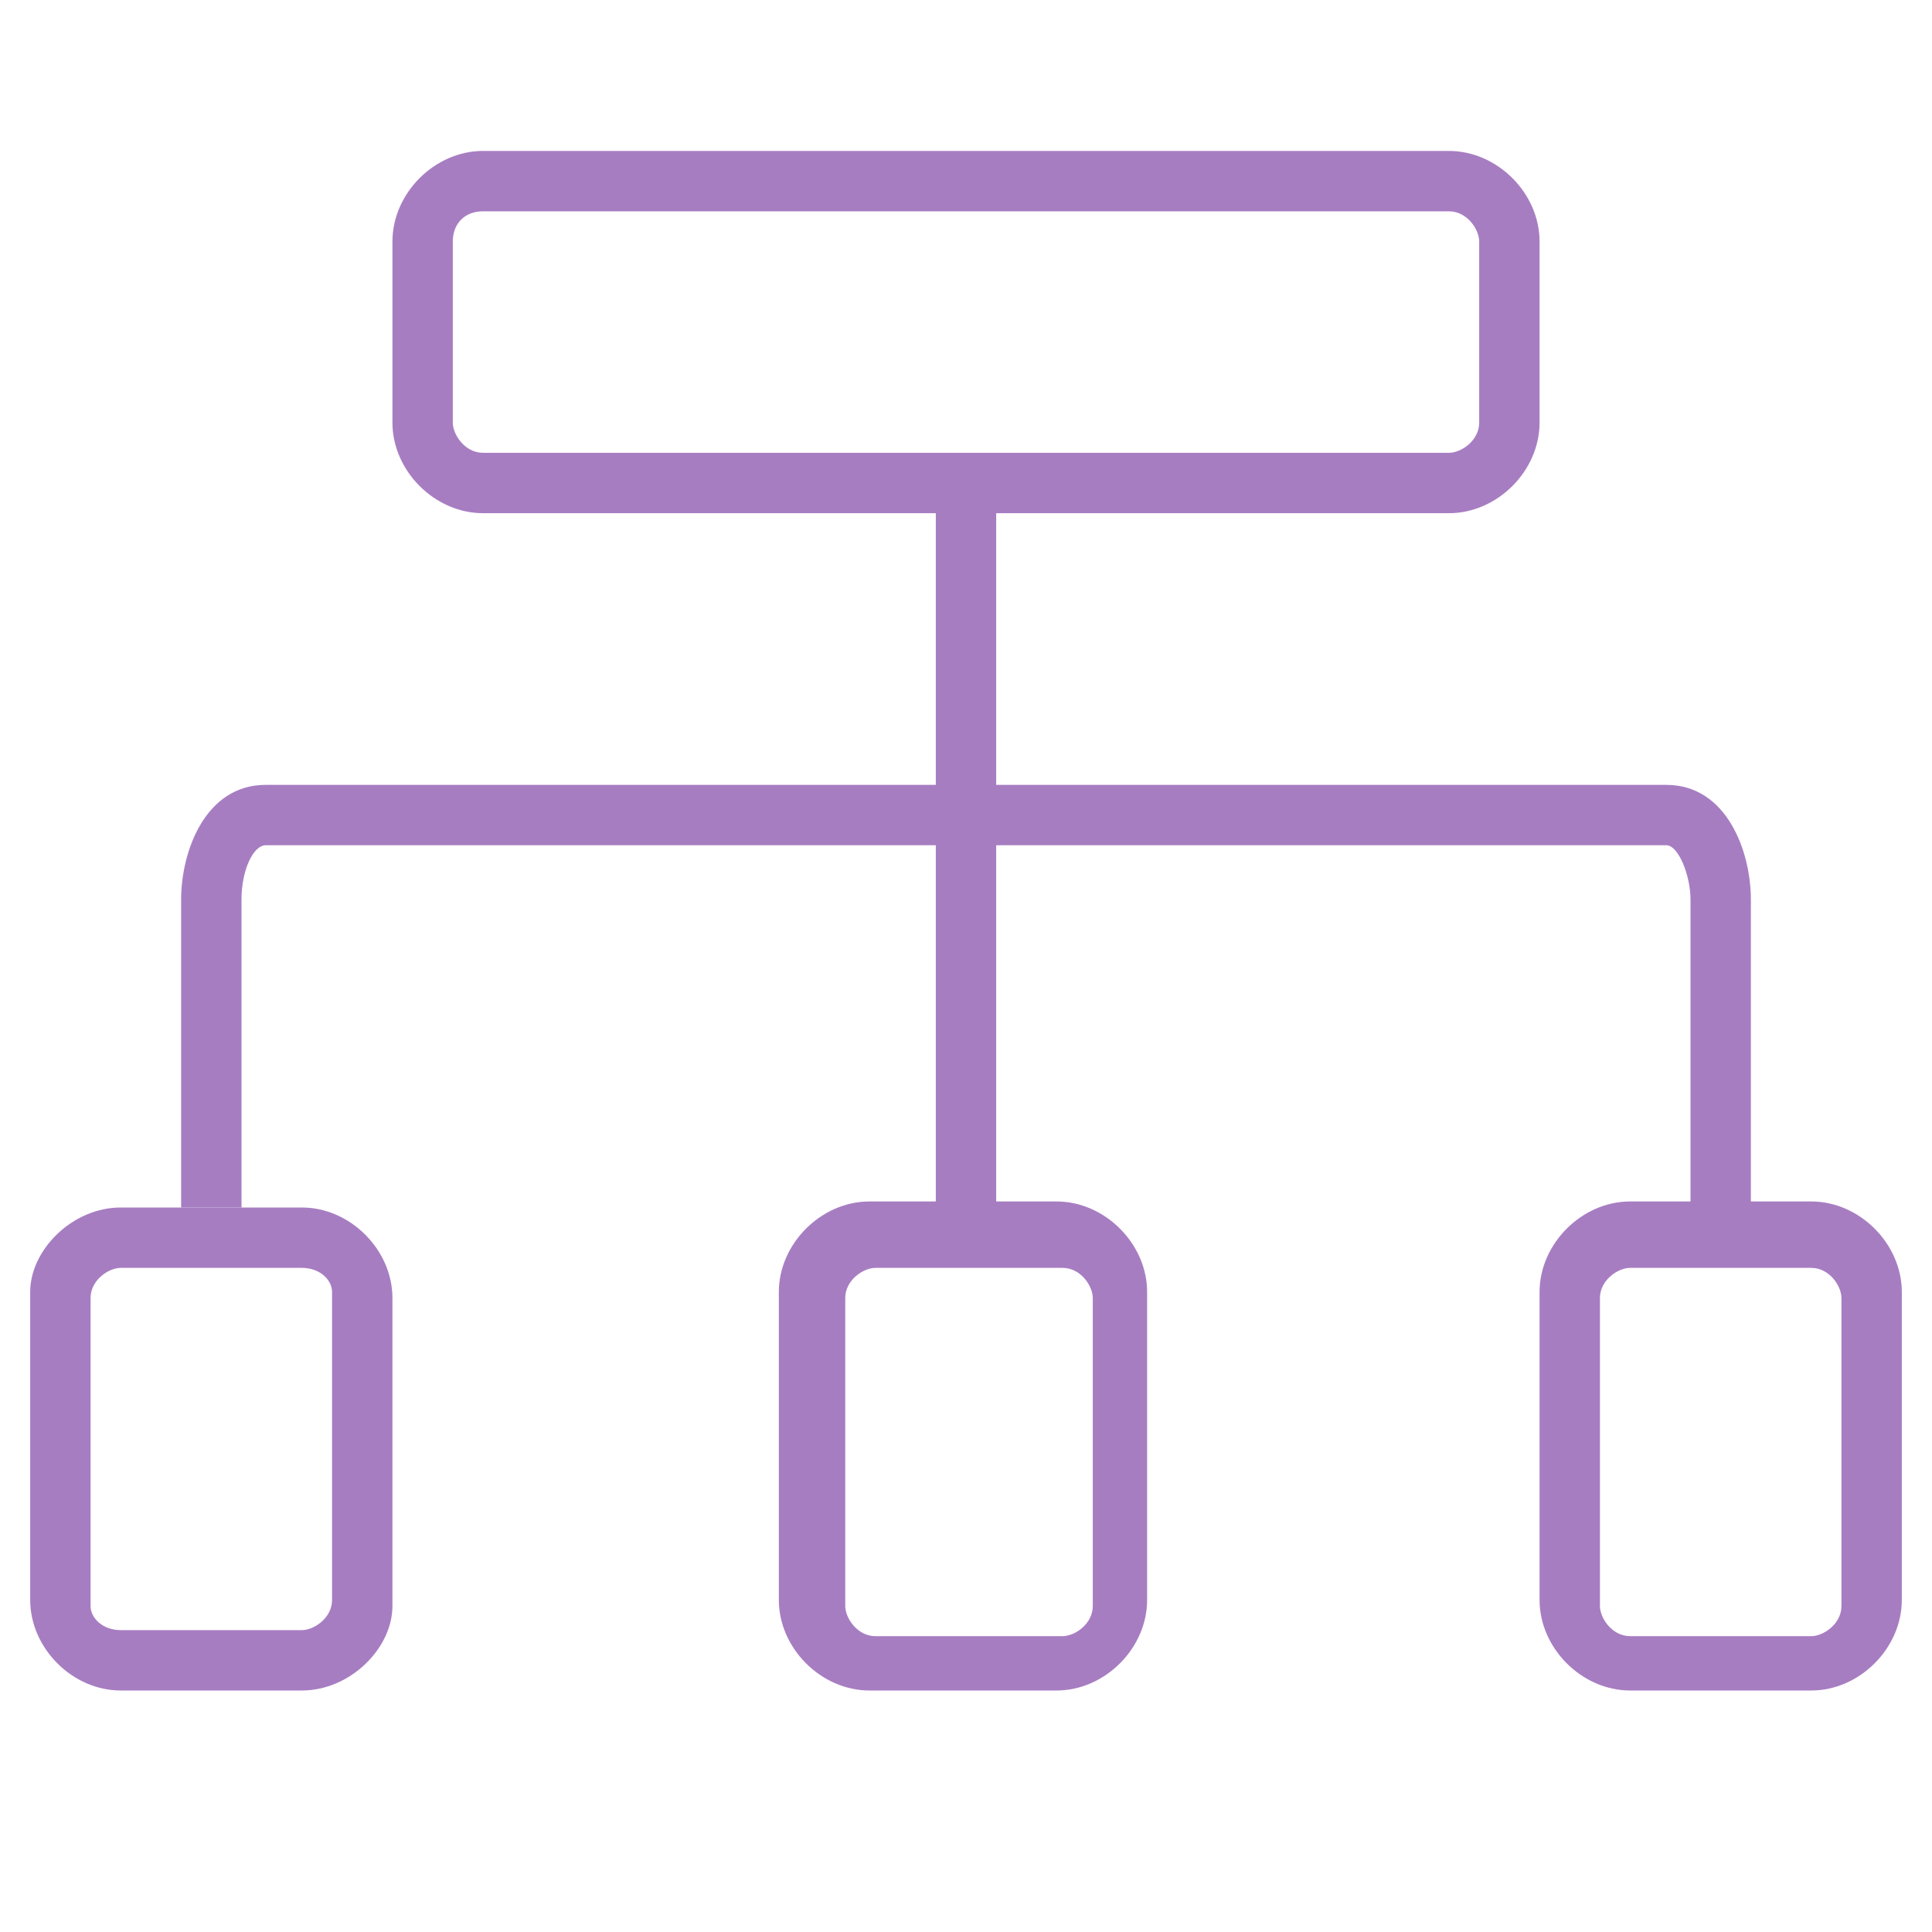 <?xml version="1.0" encoding="utf-8"?>
<!-- Generator: Adobe Illustrator 18.1.0, SVG Export Plug-In . SVG Version: 6.00 Build 0)  -->
<!DOCTYPE svg PUBLIC "-//W3C//DTD SVG 1.1//EN" "http://www.w3.org/Graphics/SVG/1.1/DTD/svg11.dtd">
<svg version="1.1" id="レイヤー_1" xmlns="http://www.w3.org/2000/svg" xmlns:xlink="http://www.w3.org/1999/xlink" x="0px"
	 y="0px" viewBox="0 0 32 32" enable-background="new 0 0 32 32" xml:space="preserve">
<path fill="#A77DC2" d="M24,8.5H8C7.2,8.5,6.5,7.8,6.5,7V4c0-0.8,0.7-1.5,1.5-1.5H24c0.8,0,1.5,0.7,1.5,1.5V7
	C25.5,7.8,24.8,8.5,24,8.5z M8,3.5C7.7,3.5,7.5,3.7,7.5,4V7c0,0.2,0.2,0.5,0.5,0.5H24c0.2,0,0.5-0.2,0.5-0.5V4
	c0-0.2-0.2-0.5-0.5-0.5H8z"/>
<path fill="#A77DC2" d="M5,28H2c-0.8,0-1.5-0.7-1.5-1.5v-5.1C0.5,20.7,1.2,20,2,20H5c0.8,0,1.5,0.7,1.5,1.5v5.1
	C6.5,27.3,5.8,28,5,28z M2,21c-0.2,0-0.5,0.2-0.5,0.5v5.1C1.5,26.8,1.7,27,2,27H5c0.2,0,0.5-0.2,0.5-0.5v-5.1C5.5,21.2,5.3,21,5,21
	H2z"/>
<path fill="#A77DC2" d="M17.5,28h-3.1c-0.8,0-1.5-0.7-1.5-1.5v-5.1c0-0.8,0.7-1.5,1.5-1.5h3.1c0.8,0,1.5,0.7,1.5,1.5v5.1
	C19,27.3,18.3,28,17.5,28z M14.5,21c-0.2,0-0.5,0.2-0.5,0.5v5.1c0,0.2,0.2,0.5,0.5,0.5h3.1c0.2,0,0.5-0.2,0.5-0.5v-5.1
	c0-0.2-0.2-0.5-0.5-0.5H14.5z"/>
<path fill="#A77DC2" d="M30,28H27c-0.8,0-1.5-0.7-1.5-1.5v-5.1c0-0.8,0.7-1.5,1.5-1.5H30c0.8,0,1.5,0.7,1.5,1.5v5.1
	C31.5,27.3,30.8,28,30,28z M27,21c-0.2,0-0.5,0.2-0.5,0.5v5.1c0,0.2,0.2,0.5,0.5,0.5H30c0.2,0,0.5-0.2,0.5-0.5v-5.1
	c0-0.2-0.2-0.5-0.5-0.5H27z"/>
<rect x="15.5" y="8" fill="#A77DC2" width="1" height="12"/>
<path fill="#A77DC2" d="M29,20h-1v-5.1c0-0.4-0.2-0.9-0.4-0.9H4.4C4.2,14,4,14.4,4,14.9V20H3v-5.1C3,14.1,3.4,13,4.4,13h23.2
	c1,0,1.4,1.1,1.4,1.9V20z"/>
</svg>
